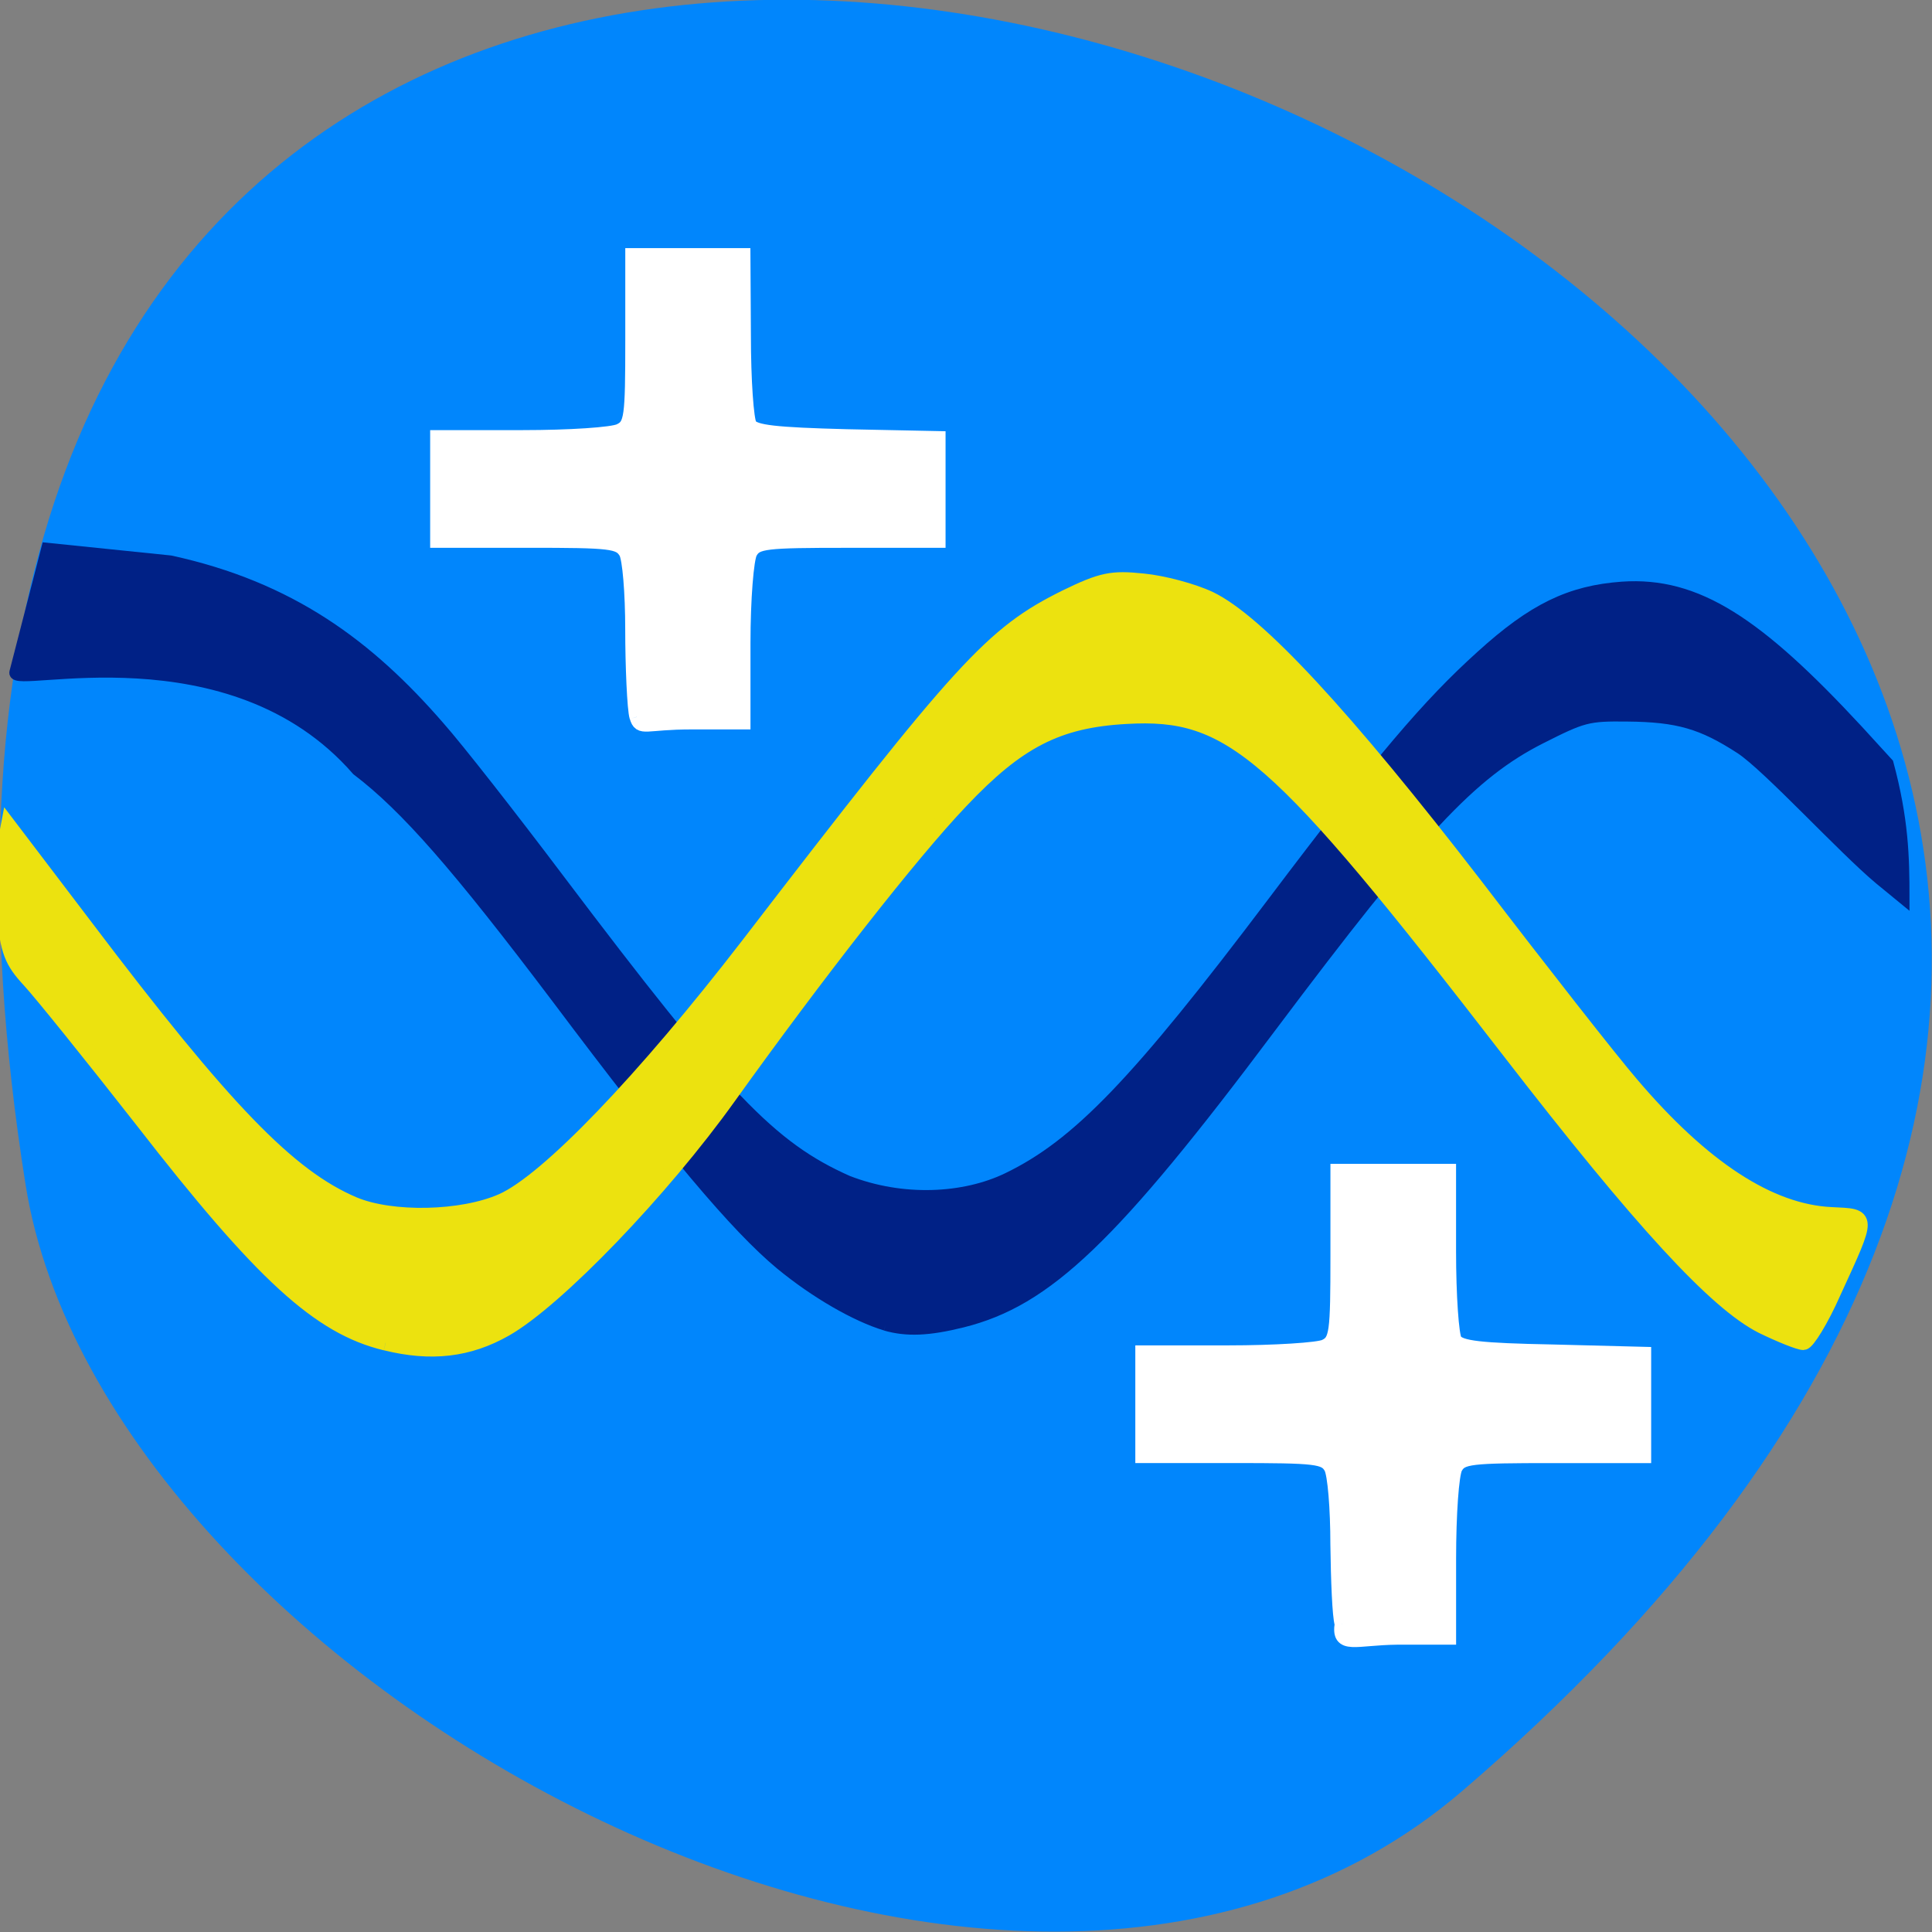 <svg xmlns="http://www.w3.org/2000/svg" viewBox="0 0 16 16"><rect x="0" y="0" width="16" height="16" fill="#808080" stroke="none"/><path d="m 12.11 14.832 c 14.09 -12.09 -14.871 -23.711 -11.898 -5.02 c 0.652 4.102 8.105 8.273 11.898 5.02" fill="#0186fc"/><g transform="scale(0.062)"><path d="m 118.31 176.94 c -3.938 -1.188 -9.375 -4.313 -14 -8.125 c -5.938 -4.938 -14.438 -15 -29.875 -35.563 c -13.313 -17.625 -20.19 -25.5 -26.688 -30.438 c -16.938 -19.438 -46.25 -10.875 -45.688 -13 l 4.25 -16.5 l 16.438 1.688 c 16.06 3.5 26.438 11.25 35.875 22.13 c 2.5 2.813 9.688 12 16 20.375 c 22 29.13 28.313 35.75 38.563 40.31 c 7.375 2.875 15.625 2.438 21.438 -0.375 c 9.313 -4.5 17.25 -12.75 35.5 -36.938 c 14.375 -19.06 20.688 -26.438 27.75 -32.813 c 6.938 -6.313 11.875 -8.688 18.813 -9.188 c 9.938 -0.688 18.06 4.688 31.438 19.13 l 4 4.375 c 2 7.438 2.125 12.438 2.125 17.938 l -3.125 -2.563 c -4.875 -4.063 -14.875 -15 -18.563 -17.438 c -5.188 -3.375 -8.438 -4.313 -15.188 -4.375 c -5.313 -0.063 -5.938 0.125 -11.625 3 c -9.25 4.688 -16.25 12.188 -36 38.5 c -21.19 28.313 -29.938 36.625 -41.19 39.438 c -4.5 1.125 -7.438 1.25 -10.25 0.438" fill="#002186" stroke="#002186" stroke-width="1.62"/><path d="m 51.5 179.38 c -8.813 -2.125 -16.438 -9.06 -32.5 -29.75 c -6.75 -8.625 -13.5 -17 -15.06 -18.688 c -2.375 -2.563 -2.875 -3.875 -3.375 -8.938 c -0.313 -3.188 -0.313 -7.188 0 -8.813 l 0.563 -2.938 l 10.313 13.563 c 18.5 24.438 27.13 33.375 35.813 37.06 c 5.063 2.125 14.438 1.938 19.813 -0.438 c 6.06 -2.688 18.938 -16.12 32.875 -34.19 c 28.625 -37.25 32.563 -41.563 42.38 -46.44 c 4.875 -2.375 6.188 -2.625 10.375 -2.188 c 2.625 0.25 6.625 1.313 8.875 2.375 c 6.375 3.063 18.06 15.688 35.563 38.38 c 8.75 11.438 18.06 23.313 20.75 26.438 c 9.563 11.25 18.5 17.06 26.75 17.438 c 5.063 0.25 5.063 -0.125 0.25 10.375 c -1.625 3.688 -3.5 6.688 -4 6.688 c -0.563 0 -3.063 -1 -5.5 -2.188 c -6.188 -3.125 -16.188 -14 -33.688 -36.625 c -31.25 -40.44 -37.19 -45.625 -51.25 -44.813 c -9.188 0.5 -14.5 3.25 -22.12 11.313 c -6.625 6.938 -19.313 23.19 -31 39.5 c -8.938 12.5 -22.938 27.06 -29.813 31 c -4.938 2.813 -9.938 3.375 -16 1.875" fill="#ece20f" stroke="#ece20f" stroke-width="2.029"/><g fill="#fff" stroke="#fff" stroke-width="1.968"><path d="m 85.06 95.75 c -0.313 -1 -0.563 -6.875 -0.563 -11.688 c 0 -4.813 -0.375 -9.5 -0.875 -10.313 c -0.875 -1.438 -1.938 -1.563 -13.06 -1.563 h -12.12 v -13.75 h 11.375 c 6.188 0 12.06 -0.375 13 -0.875 c 1.563 -0.75 1.688 -1.75 1.688 -12.12 v -11.313 h 14.75 l 0.063 10.75 c 0 5.875 0.375 11.25 0.813 11.938 c 0.625 0.938 3.375 1.25 13 1.5 l 12.188 0.25 v 13.625 h -12.12 c -11.06 0 -12.188 0.125 -13 1.563 c -0.5 0.813 -0.938 6.313 -0.938 12.13 v 10.563 h -6.813 c -6.375 0 -6.875 1 -7.375 -0.688"/><path d="m 179.25 216.88 c -0.313 -1 -0.5 -5.75 -0.563 -10.563 c 0 -4.813 -0.375 -9.438 -0.875 -10.313 c -0.813 -1.438 -1.938 -1.563 -13.06 -1.563 h -12.12 v -13.75 h 11.375 c 6.25 0 12.13 -0.375 13 -0.813 c 1.563 -0.75 1.688 -1.813 1.688 -12.12 v -11.313 h 14.813 v 10.688 c 0 5.938 0.375 11.313 0.813 11.938 c 0.688 1 3.375 1.313 13.06 1.5 l 12.188 0.313 v 13.563 h -12.12 c -11.125 0 -12.25 0.125 -13.06 1.563 c -0.5 0.875 -0.875 6.313 -0.875 12.13 v 10.563 h -6.875 c -5.688 0.063 -7.875 1.375 -7.375 -1.813"/></g></g></svg>